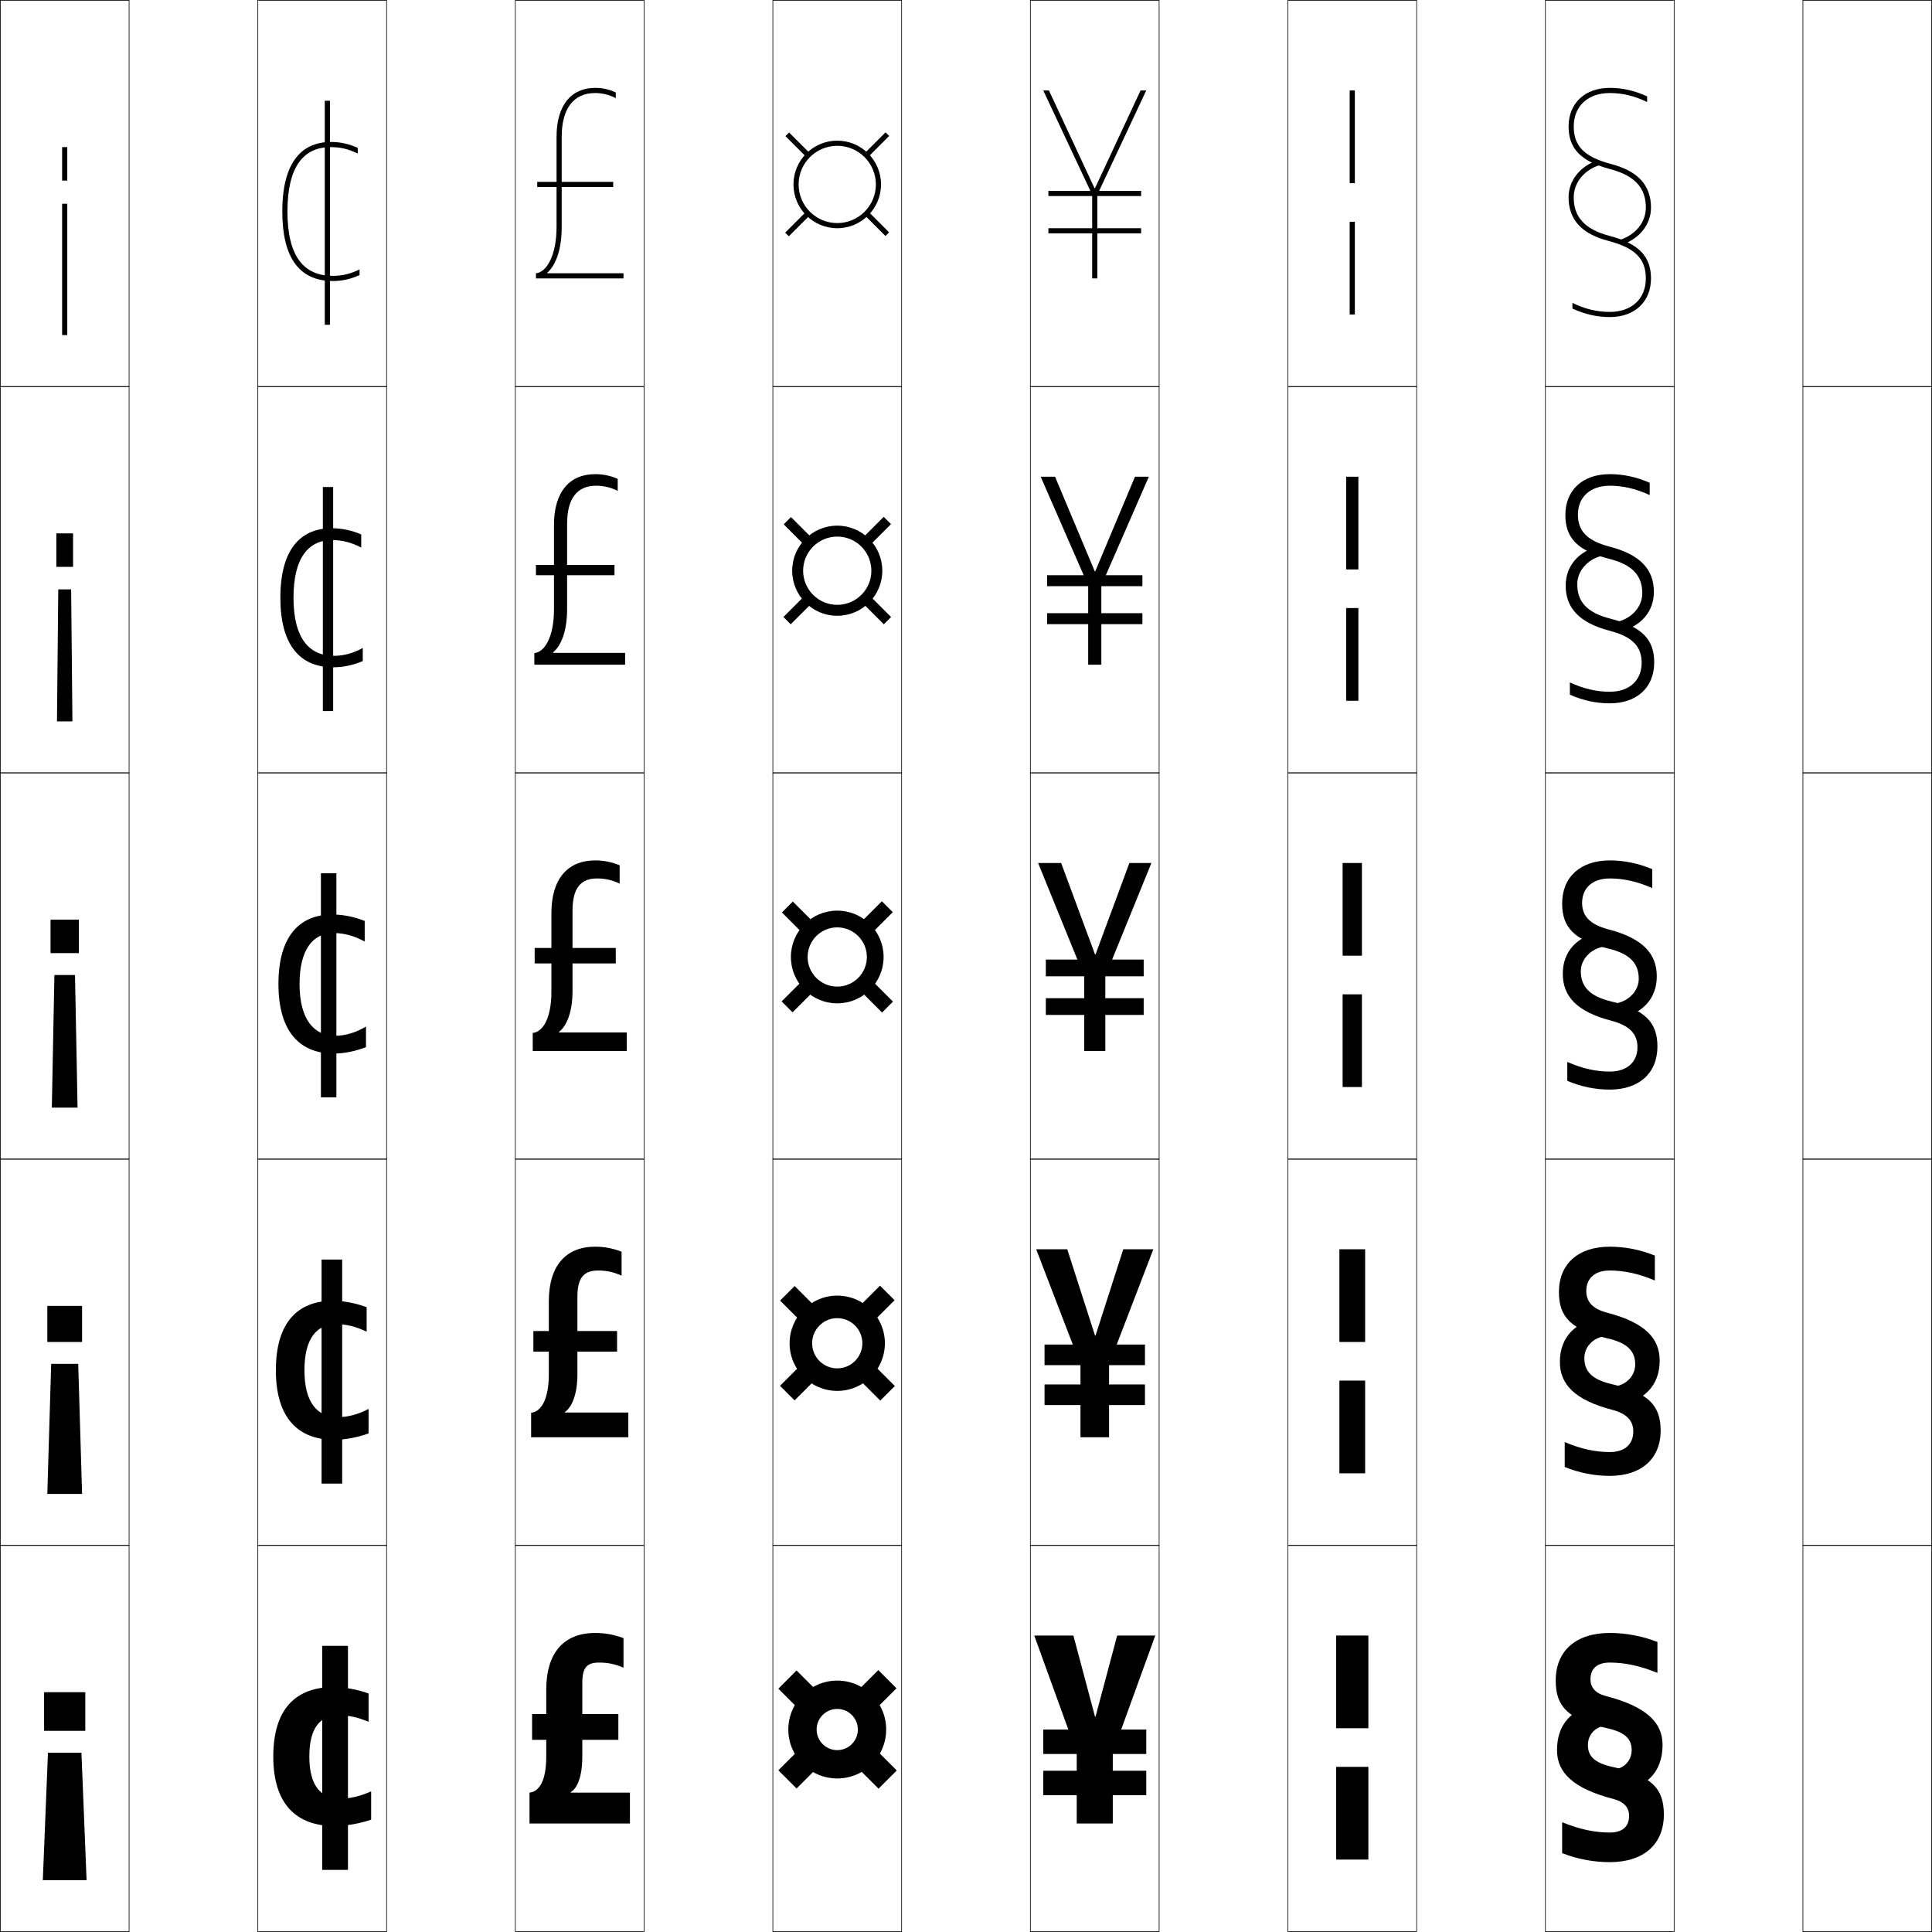 <?xml version="1.0" encoding="utf-8"?>
<!-- Generator: Adobe Illustrator 11 Build 225, SVG Export Plug-In . SVG Version: 6.0.0 Build 78)  -->
<!DOCTYPE svg PUBLIC "-//W3C//DTD SVG 1.0//EN"    "http://www.w3.org/TR/2001/REC-SVG-20010904/DTD/svg10.dtd">
<svg  xmlns="http://www.w3.org/2000/svg" xmlns:xlink="http://www.w3.org/1999/xlink" xmlns:a="http://ns.adobe.com/AdobeSVGViewerExtensions/3.0/"
	 width="750.25" height="750.25" viewBox="0 0 750.25 750.25" overflow="visible" enable-background="new 0 0 750.25 750.25"
	 xml:space="preserve">
		<g id="レイヤー1">
			<g>
				<rect x="0.125" y="0.125" fill="none" stroke="#000000" stroke-width="0.25" width="50" height="150"/> 
				<rect x="100.125" y="0.125" fill="none" stroke="#000000" stroke-width="0.25" width="50" height="150"/> 
				<rect x="200.125" y="0.125" fill="none" stroke="#000000" stroke-width="0.25" width="50" height="150"/> 
				<rect x="300.125" y="0.125" fill="none" stroke="#000000" stroke-width="0.25" width="50" height="150"/> 
				<rect x="400.125" y="0.125" fill="none" stroke="#000000" stroke-width="0.25" width="50" height="150"/> 
				<rect x="500.125" y="0.125" fill="none" stroke="#000000" stroke-width="0.25" width="50" height="150"/> 
				<rect x="600.125" y="0.125" fill="none" stroke="#000000" stroke-width="0.25" width="50" height="150"/> 
				<rect x="0.125" y="150.125" fill="none" stroke="#000000" stroke-width="0.25" width="50" height="150"/> 
				<rect x="100.125" y="150.125" fill="none" stroke="#000000" stroke-width="0.25" width="50" height="150"/> 
				<rect x="200.125" y="150.125" fill="none" stroke="#000000" stroke-width="0.25" width="50" height="150"/> 
				<rect x="300.125" y="150.125" fill="none" stroke="#000000" stroke-width="0.25" width="50" height="150"/> 
				<rect x="400.125" y="150.125" fill="none" stroke="#000000" stroke-width="0.25" width="50" height="150"/> 
				<rect x="500.125" y="150.125" fill="none" stroke="#000000" stroke-width="0.25" width="50" height="150"/> 
				<rect x="600.125" y="150.125" fill="none" stroke="#000000" stroke-width="0.25" width="50" height="150"/> 
				<rect x="0.125" y="300.125" fill="none" stroke="#000000" stroke-width="0.25" width="50" height="150"/> 
				<rect x="100.125" y="300.125" fill="none" stroke="#000000" stroke-width="0.25" width="50" height="150"/> 
				<rect x="200.125" y="300.125" fill="none" stroke="#000000" stroke-width="0.25" width="50" height="150"/> 
				<rect x="300.125" y="300.125" fill="none" stroke="#000000" stroke-width="0.25" width="50" height="150"/> 
				<rect x="400.125" y="300.125" fill="none" stroke="#000000" stroke-width="0.25" width="50" height="150"/> 
				<rect x="500.125" y="300.125" fill="none" stroke="#000000" stroke-width="0.25" width="50" height="150"/> 
				<rect x="600.125" y="300.125" fill="none" stroke="#000000" stroke-width="0.25" width="50" height="150"/> 
				<rect x="0.125" y="450.125" fill="none" stroke="#000000" stroke-width="0.25" width="50" height="150"/> 
				<rect x="100.125" y="450.125" fill="none" stroke="#000000" stroke-width="0.25" width="50" height="150"/> 
				<rect x="200.125" y="450.125" fill="none" stroke="#000000" stroke-width="0.25" width="50" height="150"/> 
				<rect x="300.125" y="450.125" fill="none" stroke="#000000" stroke-width="0.25" width="50" height="150"/> 
				<rect x="400.125" y="450.125" fill="none" stroke="#000000" stroke-width="0.25" width="50" height="150"/> 
				<rect x="500.125" y="450.125" fill="none" stroke="#000000" stroke-width="0.25" width="50" height="150"/> 
				<rect x="600.125" y="450.125" fill="none" stroke="#000000" stroke-width="0.25" width="50" height="150"/> 
				<rect x="0.125" y="600.125" fill="none" stroke="#000000" stroke-width="0.25" width="50" height="150"/> 
				<rect x="100.125" y="600.125" fill="none" stroke="#000000" stroke-width="0.25" width="50" height="150"/> 
				<rect x="200.125" y="600.125" fill="none" stroke="#000000" stroke-width="0.25" width="50" height="150"/> 
				<rect x="300.125" y="600.125" fill="none" stroke="#000000" stroke-width="0.25" width="50" height="150"/> 
				<rect x="400.125" y="600.125" fill="none" stroke="#000000" stroke-width="0.25" width="50" height="150"/> 
				<rect x="500.125" y="600.125" fill="none" stroke="#000000" stroke-width="0.25" width="50" height="150"/> 
				<rect x="600.125" y="600.125" fill="none" stroke="#000000" stroke-width="0.25" width="50" height="150"/> 
				<rect x="700.125" y="0.125" fill="none" stroke="#000000" stroke-width="0.25" width="50" height="150"/> 
				<rect x="700.125" y="150.125" fill="none" stroke="#000000" stroke-width="0.25" width="50" height="150"/> 
				<rect x="700.125" y="300.125" fill="none" stroke="#000000" stroke-width="0.25" width="50" height="150"/> 
				<rect x="700.125" y="450.125" fill="none" stroke="#000000" stroke-width="0.25" width="50" height="150"/> 
				<rect x="700.125" y="600.125" fill="none" stroke="#000000" stroke-width="0.25" width="50" height="150"/> 
			</g>
			<g>
				<g>
					<polygon points="16.625,730.125 18.625,680.625 31.625,680.625 33.625,730.125 "/>
					<rect x="17.125" y="657.125" width="16" height="15"/> 
				</g>
				<g>
					<polygon points="18.375,580.125 19.875,529.625 30.375,529.625 31.875,580.125 "/>
					<rect x="18.375" y="507.125" width="13.5" height="14"/> 
				</g>
				<g>
					<polygon points="20.125,430.125 21.125,378.625 29.125,378.625 30.125,430.125 "/>
					<rect x="19.625" y="357.125" width="11" height="13"/> 
				</g>
				<g>
					<polygon points="22.125,280.125 22.625,228.875 27.625,228.875 28.125,280.125 "/>
					<rect x="21.875" y="207.125" width="6.5" height="13"/> 
				</g>
				<g>
					<rect x="24.125" y="79.125" width="2" height="51"/> 
					<rect x="24.125" y="57.125" width="2" height="13"/> 
				</g>
			</g>
			<g>
				<g>
					<path d="M129.225,107.125c-11.036,0-17.6-7.26-17.6-25c0-17.353,6.201-25,16.8-25
						c3.619,0,6.804,0.698,10.5,2.5v-2.199c-3.497-1.579-6.776-2.301-10.5-2.301
						c-8.576,0-18.8,4.684-18.8,27c0,17.916,6.594,27,19.6,27
						c3.669,0,6.834-0.703,10.4-2.305V104.625C135.918,106.407,132.844,107.125,129.225,107.125
						z"/>
					<rect x="126.125" y="39.125" width="2" height="87"/> 
				</g>
				<g>
					<path d="M129.675,254.675c-9.562,0-15.7-6.735-15.7-22.55
						c0-15.345,5.657-22.4,15.05-22.4c3.796,0,7.425,0.912,11.25,2.9v-5.1
						c-3.78-1.599-7.658-2.4-11.5-2.4c-10.85,0-19.9,6.734-19.9,27
						c0,18.17,7.423,27,20.55,27c3.815,0,7.633-0.799,11.45-2.402V251.625
						C137.094,253.687,133.472,254.675,129.675,254.675z"/>
					<rect x="125.375" y="189.125" width="4" height="87"/> 
				</g>
				<g>
					<path d="M108.125,382.125c0,18.425,8.251,27,21.5,27c3.962,0,8.432-0.895,12.5-2.5v-8
						c-3.855,2.341-8.025,3.6-12,3.6c-8.087,0-13.8-6.211-13.8-20.1
						c0-13.338,5.113-19.8,13.3-19.8c3.974,0,8.046,1.126,12,3.3v-8
						c-4.063-1.619-8.539-2.5-12.5-2.5C116.001,355.125,108.125,363.91,108.125,382.125z"/>
					<rect x="124.625" y="339.125" width="6" height="87"/> 
				</g>
				<g>
					<path d="M107.125,532.125c0,18.419,8.562,27,22.75,27c3.955,0,9.16-0.969,13.25-2.5v-9.5
						c-4.087,2.158-8.085,3.199-12,3.199c-7.725,0-12.9-5.471-12.9-18.199
						c0-12.287,4.664-17.9,12.4-17.9c3.915,0,7.581,0.901,11.75,2.9v-9.5
						c-4.078-1.566-9.046-2.5-13-2.5C115.276,505.125,107.125,513.933,107.125,532.125z"/>
					<rect x="124.875" y="489.125" width="8" height="87"/> 
				</g>
				<g>
					<path d="M131.625,666.125c3.855,0,7.115,0.676,11.5,2.5v-11c-4.093-1.515-9.553-2.5-13.5-2.5
						c-15.073,0-23.5,8.83-23.5,27c0,18.413,8.872,27,24,27c3.947,0,9.888-1.042,14-2.5v-11
						c-4.318,1.976-8.145,2.8-12,2.8c-7.362,0-12-4.73-12-16.3
						C120.125,670.889,124.339,666.125,131.625,666.125z"/>
					<rect x="125.125" y="639.125" width="10" height="87"/> 
				</g>
			</g>
			<g>
				<path d="M232.625,645.625c3.4,0,6.203,0.554,9.5,2v-11.5c-3.835-1.397-7.236-2-11-2
					c-12.094,0-19,7.607-19,22v9.5h-5.5v10h5.5v6.5c0,9.59-2.82,13.644-6.5,14v12h39v-12h-23v-0.2
					c2.566-1.453,4.5-6.061,4.5-13.8v-6.5h14v-10h-14v-12
					C226.125,647.634,227.807,645.625,232.625,645.625z"/>
				<path d="M232.25,493.375c3.242,0,6.026,0.58,9.125,2v-9.309
					c-3.503-1.34-6.726-1.941-10.25-1.941c-11.37,0-18,7.352-18,21.25v11.5h-6v8h6v8.75
					c0,9.978-3.085,14.631-6.875,15v9.5H244v-9.6h-24.652v-0.201
					c2.826-1.895,4.877-7.011,4.877-14.799V524.875H239.625v-8h-15.4v-13.25
					C224.225,496.233,226.68,493.375,232.25,493.375z"/>
				<path d="M231.875,341.125c3.084,0,5.849,0.606,8.75,2v-7.116
					c-3.171-1.284-6.215-1.884-9.5-1.884c-10.646,0-17,7.096-17,20.5v13.5h-6.5v6h6.5v11
					c0,10.365-3.35,15.617-7.25,16v7h36.5v-7.2h-26.305v-0.2
					c3.087-2.336,5.255-7.962,5.255-15.8V374.125H239.125v-6h-16.8v-14.5
					C222.325,344.833,225.553,341.125,231.875,341.125z"/>
				<path d="M231.5,188.625c2.926,0,5.673,0.633,8.375,2v-4.674
					c-2.839-1.228-5.704-1.826-8.75-1.826c-9.922,0-16,6.84-16,19.75v15.5h-7v4h7v13.25
					c0,10.753-3.614,16.604-7.625,17v4.5h35.25v-4.6h-27.958v-0.2
					c3.251-2.705,5.433-8.532,5.433-16.8V223.375H238.625v-4h-18.4v-16
					C220.225,193.498,224.147,188.625,231.5,188.625z"/>
				<path d="M212.515,106.125v-0.2C215.93,102.852,218.125,96.823,218.125,88.125v-15.5h20v-2h-20v-17.5
					c0-10.963,4.617-17,13-17c2.768,0,5.496,0.66,8,2v-2.232
					c-2.508-1.171-5.193-1.768-8-1.768c-9.198,0-15,6.584-15,19v17.5h-7.5v2h7.5v15.5
					c0,11.142-3.879,17.59-8,18v2h34v-2H212.515z"/>
			</g>
			<g>
				<g>
					
						<rect x="334.62" y="679.121" transform="matrix(-0.707 0.707 -0.707 -0.707 1064.946 931.084)" width="10.001" height="14.001"/> 
					<path d="M325.125,679.625c4.418,0,8-3.582,8-8s-3.582-8-8-8c-4.418,0-8,3.582-8,8
						S320.707,679.625,325.125,679.625v11c-10.493,0-19-8.507-19-19s8.507-19,19-19s19,8.507,19,19
						s-8.507,19-19,19V679.625z"/>
					
						<rect x="305.629" y="650.13" transform="matrix(-0.707 0.707 -0.707 -0.707 994.937 902.142)" width="10" height="13.999"/> 
					
						<rect x="334.62" y="650.129" transform="matrix(0.707 0.707 -0.707 0.707 564.133 -47.679)" width="10" height="14"/> 
					
						<rect x="305.629" y="679.121" transform="matrix(0.707 0.707 -0.707 0.707 576.215 -18.66)" width="10.001" height="14.001"/> 
				</g>
				<g>
					
						<rect x="335.841" y="529.654" transform="matrix(-0.707 0.707 -0.707 -0.707 959.402 675.262)" width="8" height="13.375"/> 
					<path d="M325.125,531.375c5.385,0,9.75-4.365,9.75-9.75s-4.365-9.75-9.75-9.75s-9.75,4.365-9.75,9.75
						S319.74,531.375,325.125,531.375v8.75c-10.217,0-18.5-8.283-18.5-18.5s8.283-18.5,18.5-18.5
						s18.5,8.283,18.5,18.5s-8.283,18.5-18.5,18.5V531.375z"/>
					
						<rect x="306.408" y="500.221" transform="matrix(-0.707 0.707 -0.707 -0.707 888.332 645.88)" width="7.999" height="13.375"/> 
					
						<rect x="335.842" y="500.221" transform="matrix(0.707 0.707 -0.707 0.707 457.95 -91.839)" width="7.999" height="13.375"/> 
					
						<rect x="306.408" y="529.654" transform="matrix(0.707 0.707 -0.707 0.707 470.193 -62.394)" width="8" height="13.376"/> 
				</g>
				<g>
					
						<rect x="337.063" y="380.188" transform="matrix(-0.707 0.707 -0.707 -0.707 853.864 419.443)" width="5.999" height="12.75"/> 
					<path d="M325.125,383.125c6.352,0,11.5-5.148,11.5-11.5s-5.148-11.5-11.5-11.5s-11.5,5.148-11.5,11.5
						S318.773,383.125,325.125,383.125v6.5c-9.941,0-18-8.059-18-18s8.059-18,18-18s18,8.059,18,18
						s-8.059,18-18,18V383.125z"/>
					
						<rect x="307.187" y="350.312" transform="matrix(-0.707 0.707 -0.707 -0.707 781.737 389.595)" width="6" height="12.75"/> 
					
						<rect x="337.063" y="350.312" transform="matrix(0.707 0.707 -0.707 0.707 351.818 -135.989)" width="5.999" height="12.75"/> 
					
						<rect x="307.187" y="380.188" transform="matrix(0.707 0.707 -0.707 0.707 364.164 -106.117)" width="6" height="12.75"/> 
				</g>
				<g>
					
						<rect x="338.283" y="230.721" transform="matrix(-0.707 0.707 -0.707 -0.707 748.325 163.563)" width="4" height="12.125"/> 
					<path d="M325.125,234.875c7.318,0,13.25-5.932,13.25-13.25s-5.932-13.25-13.25-13.25s-13.25,5.932-13.25,13.25
						S317.807,234.875,325.125,234.875v4.25c-9.665,0-17.5-7.835-17.5-17.5s7.835-17.5,17.5-17.5
						s17.5,7.835,17.5,17.5s-7.835,17.5-17.5,17.5V234.875z"/>
					
						<rect x="307.966" y="200.404" transform="matrix(-0.707 0.707 -0.707 -0.707 675.146 133.313)" width="4" height="12.125"/> 
					
						<rect x="338.283" y="200.404" transform="matrix(0.707 0.707 -0.707 0.707 245.694 -180.152)" width="4" height="12.125"/> 
					
						<rect x="307.966" y="230.721" transform="matrix(0.707 0.707 -0.707 0.707 258.185 -149.823)" width="4" height="12.125"/> 
				</g>
				<g>
					
						<rect x="339.504" y="81.255" transform="matrix(-0.707 0.707 -0.707 -0.707 642.737 -92.351)" width="2" height="11.5"/> 
					<path d="M325.125,86.625c8.284,0,15-6.716,15-15s-6.716-15-15-15s-15,6.716-15,15
						S316.841,86.625,325.125,86.625v2c-9.389,0-17-7.611-17-17s7.611-17,17-17s17,7.611,17,17
						s-7.611,17-17,17V86.625z"/>
					
						<rect x="308.746" y="50.496" transform="matrix(-0.707 0.707 -0.707 -0.707 568.54 -123.006)" width="2" height="11.5"/> 
					
						<rect x="339.504" y="50.495" transform="matrix(0.707 0.707 -0.707 0.707 139.551 -224.334)" width="2" height="11.5"/> 
					
						<rect x="308.745" y="81.254" transform="matrix(0.707 0.707 -0.707 0.707 152.195 -193.513)" width="2" height="11.5"/> 
				</g>
			</g>
			<g>
				<g>
					<rect x="518.875" y="635.125" width="12.5" height="36"/> 
					<rect x="518.875" y="686.125" width="12.5" height="36"/> 
				</g>
				<g>
					<rect x="520.125" y="485.125" width="10" height="36"/> 
					<rect x="520.125" y="536.125" width="10" height="36"/> 
				</g>
				<g>
					<rect x="521.375" y="335.125" width="7.5" height="36"/> 
					<rect x="521.375" y="386.125" width="7.5" height="36"/> 
				</g>
				<g>
					<rect x="522.75" y="185.125" width="4.75" height="36"/> 
					<rect x="522.75" y="236.125" width="4.75" height="36"/> 
				</g>
				<g>
					<rect x="524.125" y="35.125" width="2" height="36"/> 
					<rect x="524.125" y="86.125" width="2" height="36"/> 
				</g>
			</g>
			<g>
				<g>
					<path d="M629.742,95.027C636.657,92.784,641.125,87.131,641.125,80.625
						c0-8.671-5.068-14.211-15.494-16.935C615.328,60.994,611.125,56.774,611.125,49.125
						c0-7.897,5.495-13,14-13c4.84,0,9.576,1.091,14.5,3.5v-2.2
						c-4.793-2.209-9.547-3.3-14.5-3.3c-9.646,0-16,5.923-16,15
						c0,8.34,4.505,13.492,16,16.5c9.884,2.583,14,7.45,14,15c0,5.574-3.871,10.512-10,12.5
						L629.742,95.027z"/>
					<path d="M620.508,62.223C613.593,64.466,609.125,70.119,609.125,76.625
						c0,8.671,5.068,14.211,15.494,16.935C634.922,96.256,639.125,100.476,639.125,108.125
						c0,7.897-5.495,13-14,13c-4.84,0-9.576-1.091-14.5-3.5v2.199
						c4.793,2.21,9.547,3.301,14.5,3.301c9.646,0,16-5.923,16-15
						c0-8.34-4.505-13.492-16-16.5c-9.884-2.583-14-7.45-14-15c0-5.574,3.871-10.512,10-12.5
						L620.508,62.223z"/>
				</g>
				<g>
					<path d="M642.25,229.875c0-8.718-5.244-14.477-17.121-17.576
						C616.324,209.997,612.75,206.216,612.75,199.875c0-6.851,4.777-11.25,12.375-11.25
						c5.068,0,10.087,1.12,15.5,3.625v-4.774c-5.078-2.241-10.242-3.351-15.5-3.351
						c-10.523,0-17.25,6.176-17.25,15.875c0,8.755,4.545,13.874,17,17
						c9.159,2.311,12.875,6.63,12.875,13.375c0,4.978-3.711,9.509-9.375,11l0.463,3.927
						C637.236,243.352,642.25,237.461,642.25,229.875z"/>
					<path d="M608,227.375c0,8.718,5.244,14.477,17.121,17.576
						C633.926,247.253,637.5,251.034,637.5,257.375c0,6.851-4.777,11.25-12.375,11.25
						c-5.068,0-10.087-1.12-15.5-3.625v4.774c5.078,2.241,10.242,3.351,15.5,3.351
						c10.523,0,17.25-6.176,17.25-15.875c0-8.755-4.545-13.874-17-17
						c-9.159-2.311-12.875-6.63-12.875-13.375c0-4.978,3.711-9.509,9.375-11l-0.463-3.927
						C613.014,213.898,608,219.789,608,227.375z"/>
				</g>
				<g>
					<path d="M643.375,379.125c0-8.765-5.419-14.742-18.747-18.217
						c-7.308-1.909-10.253-5.25-10.253-10.283c0-5.804,4.06-9.5,10.75-9.5
						c5.296,0,10.598,1.149,16.5,3.75v-7.35c-5.362-2.271-10.937-3.4-16.5-3.4
						c-11.402,0-18.5,6.43-18.5,16.75c0,9.17,4.585,14.256,18,17.5
						c8.435,2.039,11.75,5.81,11.75,11.75c0,4.382-3.55,8.506-8.75,9.5l0.309,5.951
						C637.815,393.92,643.375,387.791,643.375,379.125z"/>
					<path d="M606.875,378.125c0,8.765,5.419,14.742,18.747,18.217
						c7.308,1.909,10.253,5.25,10.253,10.283c0,5.804-4.06,9.5-10.75,9.5
						c-5.296,0-10.598-1.149-16.5-3.75v7.35c5.362,2.271,10.937,3.4,16.5,3.4
						c11.402,0,18.5-6.43,18.5-16.75c0-9.17-4.585-14.256-18-17.5
						c-8.435-2.039-11.75-5.81-11.75-11.75c0-4.382,3.55-8.506,8.75-9.5l-0.309-5.951
						C612.435,363.33,606.875,369.459,606.875,378.125z"/>
				</g>
				<g>
					<path d="M644.5,528.375c0-8.736-5.812-14.814-20.373-18.608
						C618.409,508.275,616,505.455,616,501.375c0-5.008,3.342-8,9.125-8
						c5.524,0,11.108,1.179,17.5,3.875v-9.675c-5.646-2.302-11.631-3.45-17.5-3.45
						c-12.28,0-19.75,6.684-19.75,17.625c0,9.585,4.615,14.678,19,18
						c7.703,1.793,10.625,4.988,10.625,10.125c0,4.286-3.389,8.003-8.125,8.5l0.154,7.476
						C638.395,544.487,644.5,538.121,644.5,528.375z"/>
					<path d="M605.75,528.875c0,8.736,5.812,14.814,20.373,18.608
						C631.841,548.975,634.25,551.795,634.25,555.875c0,5.008-3.342,8-9.125,8
						c-5.524,0-11.108-1.179-17.5-3.875v9.675c5.646,2.302,11.631,3.45,17.5,3.45
						c12.28,0,19.75-6.684,19.75-17.625c0-9.585-4.615-14.678-19-18
						c-7.703-1.793-10.625-4.988-10.625-10.125c0-4.286,3.389-8.003,8.125-8.5l-0.154-7.476
						C611.855,512.763,605.75,519.129,605.75,528.875z"/>
				</g>
				<g>
					<path d="M645.625,677.625c0-8.709-6.204-14.887-22-19c-4.127-1.072-6-3.373-6-6.5
						c0-4.211,2.623-6.5,7.5-6.5c5.753,0,11.619,1.208,18.5,4v-12
						c-5.932-2.332-12.326-3.5-18.5-3.5c-13.158,0-21,6.937-21,18.5c0,10,4.646,15.101,20,18.5
						c6.973,1.547,9.5,4.168,9.5,8.5c0,4.19-3.229,7.5-7.5,7.5v9
						C638.975,695.055,645.625,688.45,645.625,677.625z"/>
					<path d="M604.625,679.625c0,8.709,6.204,14.887,22,19c4.127,1.072,6,3.373,6,6.5
						c0,4.211-2.623,6.5-7.5,6.5c-5.753,0-11.619-1.208-18.5-4v12c5.932,2.332,12.326,3.5,18.5,3.5
						c13.158,0,21-6.937,21-18.5c0-10-4.646-15.101-20-18.5c-6.973-1.547-9.5-4.168-9.5-8.5
						c0-4.19,3.229-7.5,7.5-7.5v-9C611.275,662.195,604.625,668.8,604.625,679.625z"/>
				</g>
			</g>
			<g>
				<g>
					<polygon points="425.225,666.625 416.825,635.125 401.625,635.125 418.125,680.625 418.125,708.125 432.125,708.125 
						432.125,680.625 448.625,635.125 433.825,635.125 425.425,666.625 "/>
					<rect x="405.125" y="671.625" width="40" height="9.5"/> 
					<rect x="405.125" y="687.625" width="40" height="9.5"/> 
				</g>
				<g>
					<polygon points="425.225,518.625 414.45,485.125 402.375,485.125 419.575,529.875 419.575,558.125 
						430.675,558.125 430.675,529.875 447.875,485.125 436.2,485.125 425.425,518.625 "/>
					<rect x="405.625" y="522.125" width="39" height="8"/> 
					<rect x="405.625" y="537.625" width="39" height="8"/> 
				</g>
				<g>
					<polygon points="425.225,370.625 412.075,335.125 403.125,335.125 421.025,379.125 421.025,408.125 
						429.225,408.125 429.225,379.125 447.125,335.125 438.575,335.125 425.425,370.625 "/>
					<rect x="406.125" y="372.625" width="38" height="6.5"/> 
					<rect x="406.125" y="387.625" width="38" height="6.5"/> 
				</g>
				<g>
					<polygon points="425.125,221.845 409.705,185.125 404.125,185.125 422.575,227.375 422.575,258.125 
						427.675,258.125 427.675,227.375 446.125,185.125 440.745,185.125 425.324,221.845 "/>
					<rect x="406.625" y="223.375" width="37" height="4.25"/> 
					<rect x="406.625" y="238.125" width="37" height="4.25"/> 
				</g>
				<g>
					<polygon points="425.024,73.064 407.335,35.125 405.125,35.125 424.125,75.625 424.125,108.125 426.125,108.125 
						426.125,75.625 445.125,35.125 442.915,35.125 425.225,73.064 "/>
					<rect x="407.125" y="74.125" width="36" height="2"/> 
					<rect x="407.125" y="88.625" width="36" height="2"/> 
				</g>
			</g>
		</g>
	</svg>
